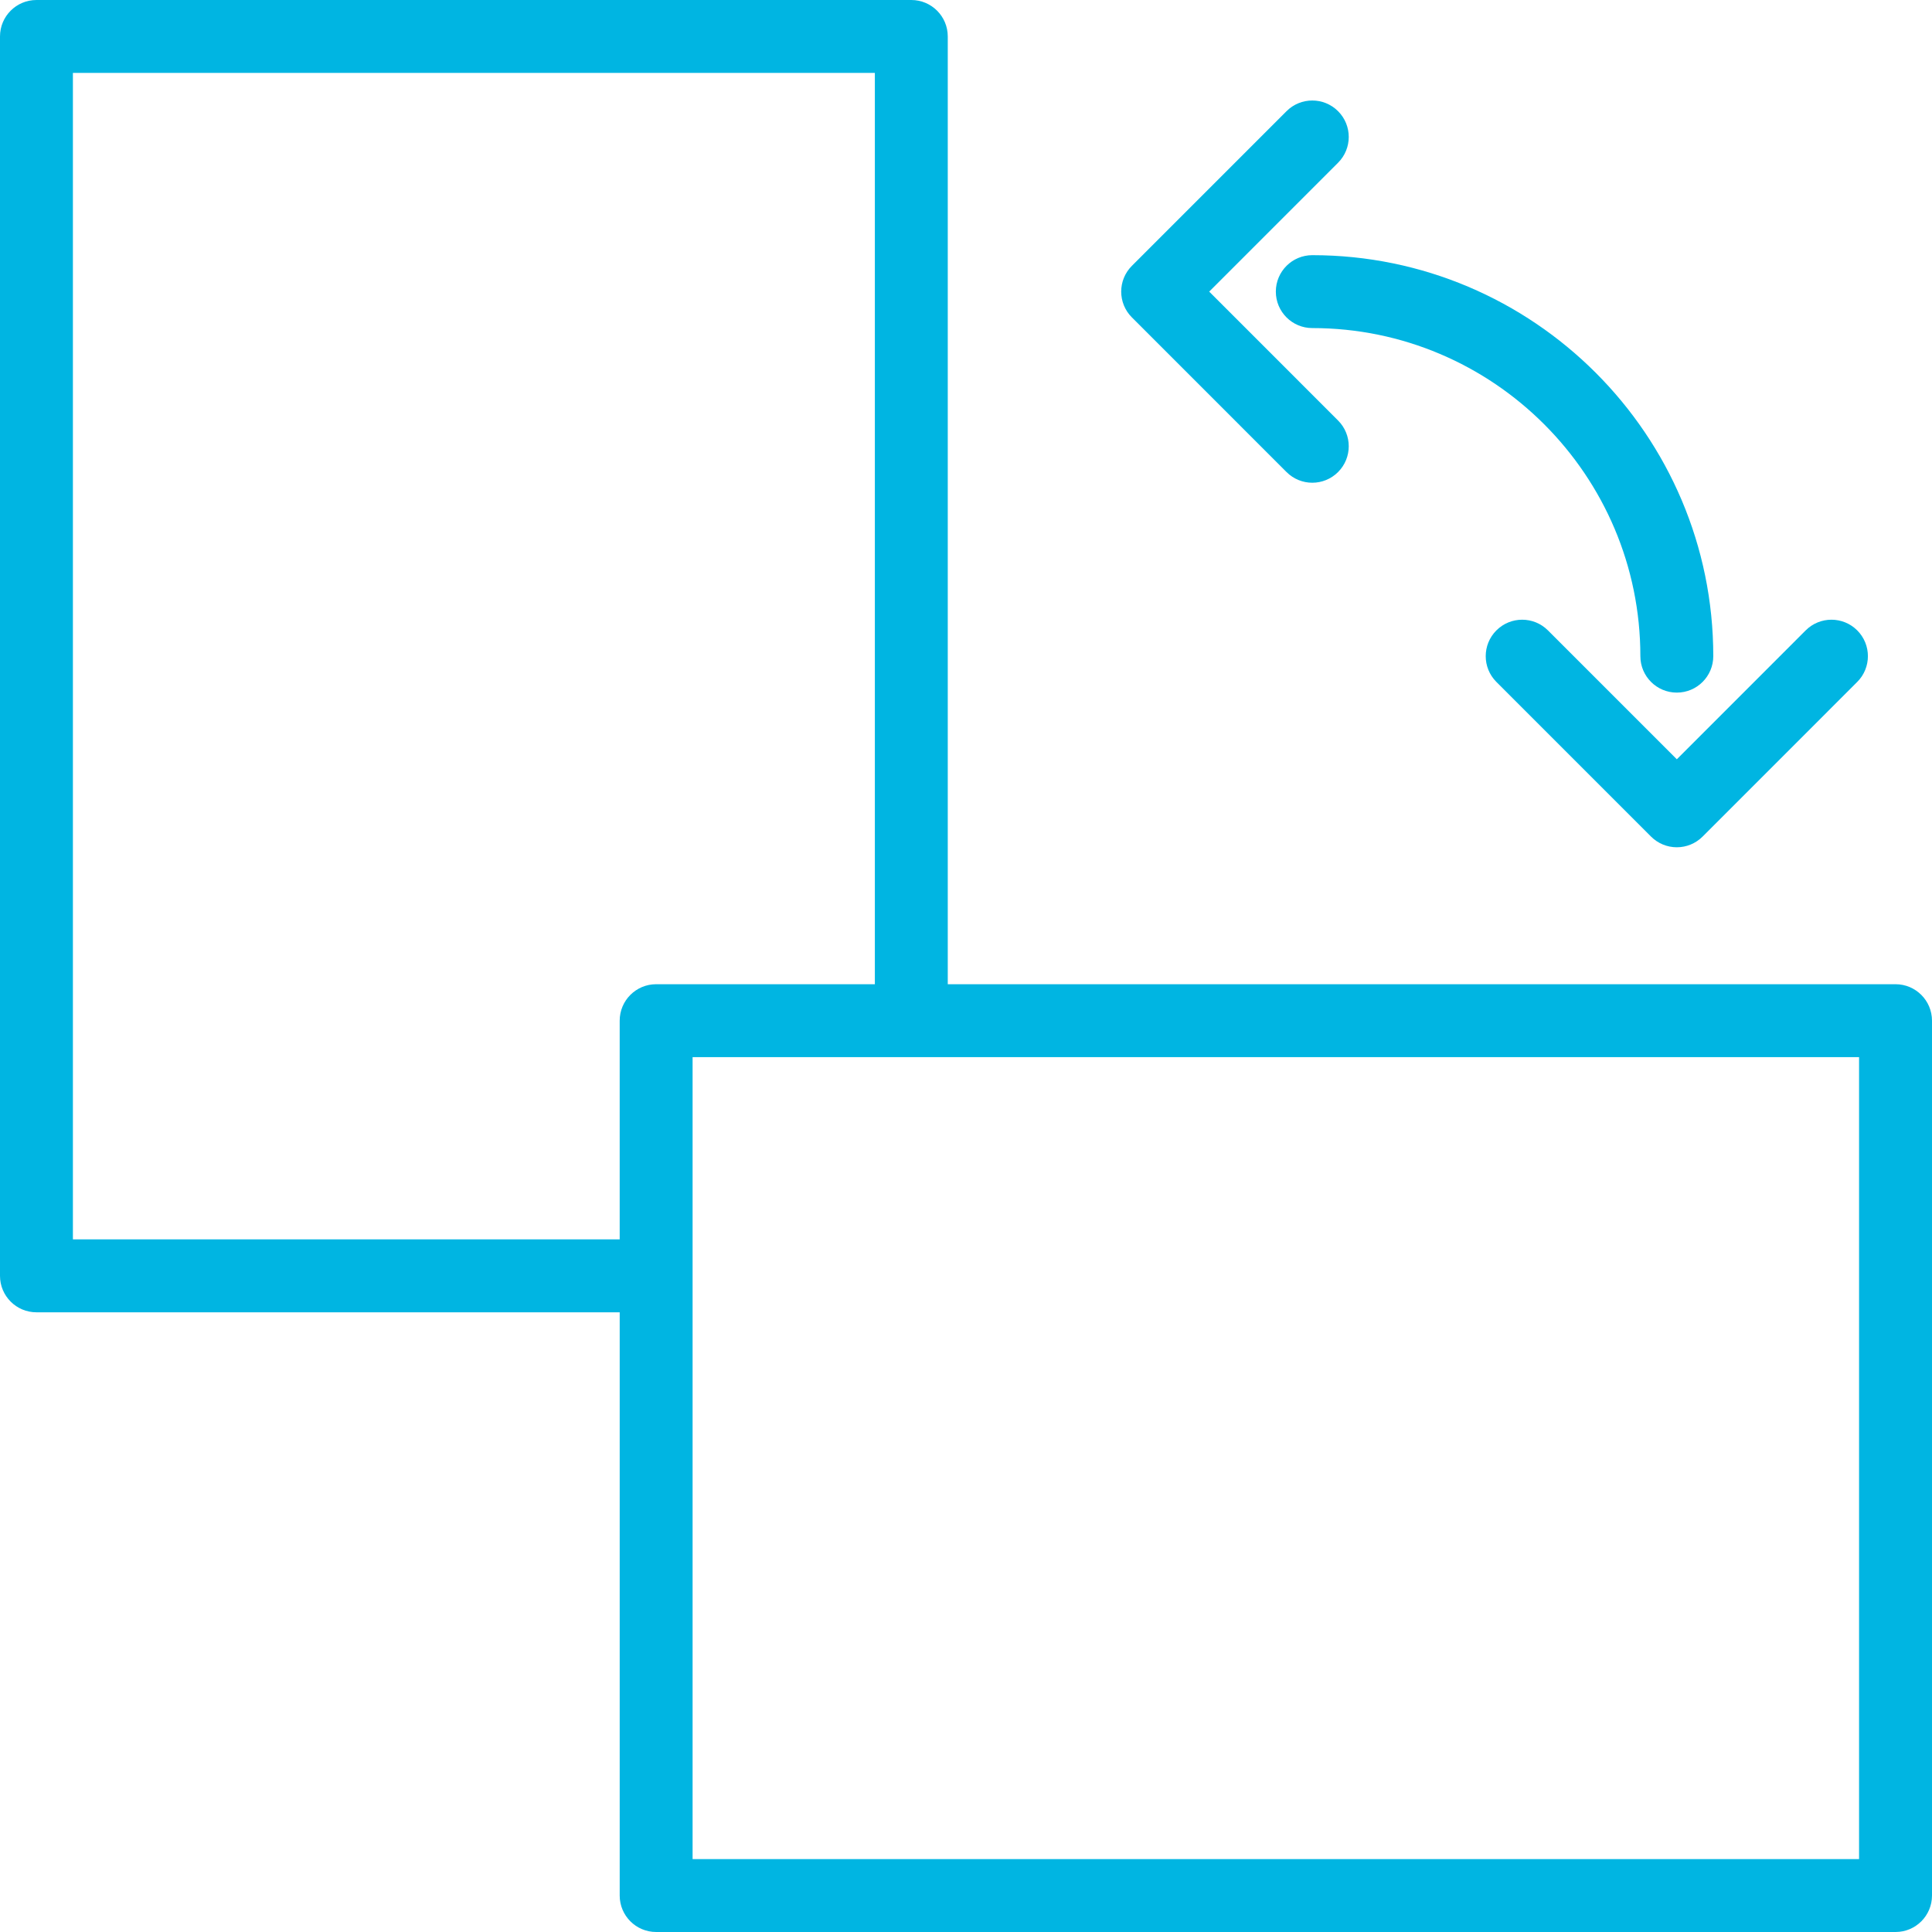 <?xml version="1.0" encoding="iso-8859-1"?>
<!-- Generator: Adobe Illustrator 19.0.0, SVG Export Plug-In . SVG Version: 6.00 Build 0)  -->
<svg version="1.1" id="Layer_1" xmlns="http://www.w3.org/2000/svg" xmlns:xlink="http://www.w3.org/1999/xlink" x="0px" y="0px"
	 viewBox="0 0 206.519 206.519" style="enable-background:new 0 0 206.519 206.519;" xml:space="preserve" fill="#00B5E2">
<g>
	<g>
		<g>
			<path d="M202.621,105.207H101.31V3.897C101.31,1.745,99.567,0,97.414,0H3.897C1.743,0,0,1.745,0,3.897V136.38
				c0,2.152,1.743,3.897,3.897,3.897h62.345v62.345c0,2.152,1.743,3.897,3.897,3.897h132.483c2.154,0,3.897-1.745,3.897-3.897
				v-93.517C206.517,106.952,204.774,105.207,202.621,105.207z M70.138,105.207c-2.154,0-3.897,1.745-3.897,3.897v23.379H7.793
				V7.793h85.724v97.414H70.138z M74.034,198.724v-62.345V113h23.379h101.31v85.724H74.034z"/>
			<path d="M136.379,31.172c0,2.152,1.743,3.897,3.897,3.897c19.338,0,35.069,15.733,35.069,35.069c0,2.152,1.743,3.897,3.897,3.897
				s3.897-1.745,3.897-3.897c0-23.634-19.228-42.862-42.862-42.862C138.122,27.276,136.379,29.021,136.379,31.172z"/>
			<path d="M137.521,50.459c0.761,0.761,1.758,1.142,2.755,1.142s1.994-0.381,2.755-1.142c1.522-1.522,1.522-3.988,0-5.51
				l-13.775-13.777l13.775-13.777c1.522-1.522,1.522-3.988,0-5.51c-1.522-1.522-3.988-1.522-5.51,0l-16.53,16.532
				c-1.522,1.522-1.522,3.988,0,5.51L137.521,50.459z"/>
			<path d="M165.466,67.385c-1.522-1.522-3.988-1.522-5.51,0c-1.522,1.522-1.522,3.988,0,5.51l16.53,16.532
				c0.731,0.731,1.72,1.142,2.755,1.142c1.035,0,2.024-0.411,2.755-1.142l16.53-16.532c1.522-1.522,1.522-3.988,0-5.51
				c-1.522-1.522-3.988-1.522-5.51,0l-13.774,13.777L165.466,67.385z"/>
		</g>
	</g>
</g>
<g>
</g>
<g>
</g>
<g>
</g>
<g>
</g>
<g>
</g>
<g>
</g>
<g>
</g>
<g>
</g>
<g>
</g>
<g>
</g>
<g>
</g>
<g>
</g>
<g>
</g>
<g>
</g>
<g>
</g>
</svg>
